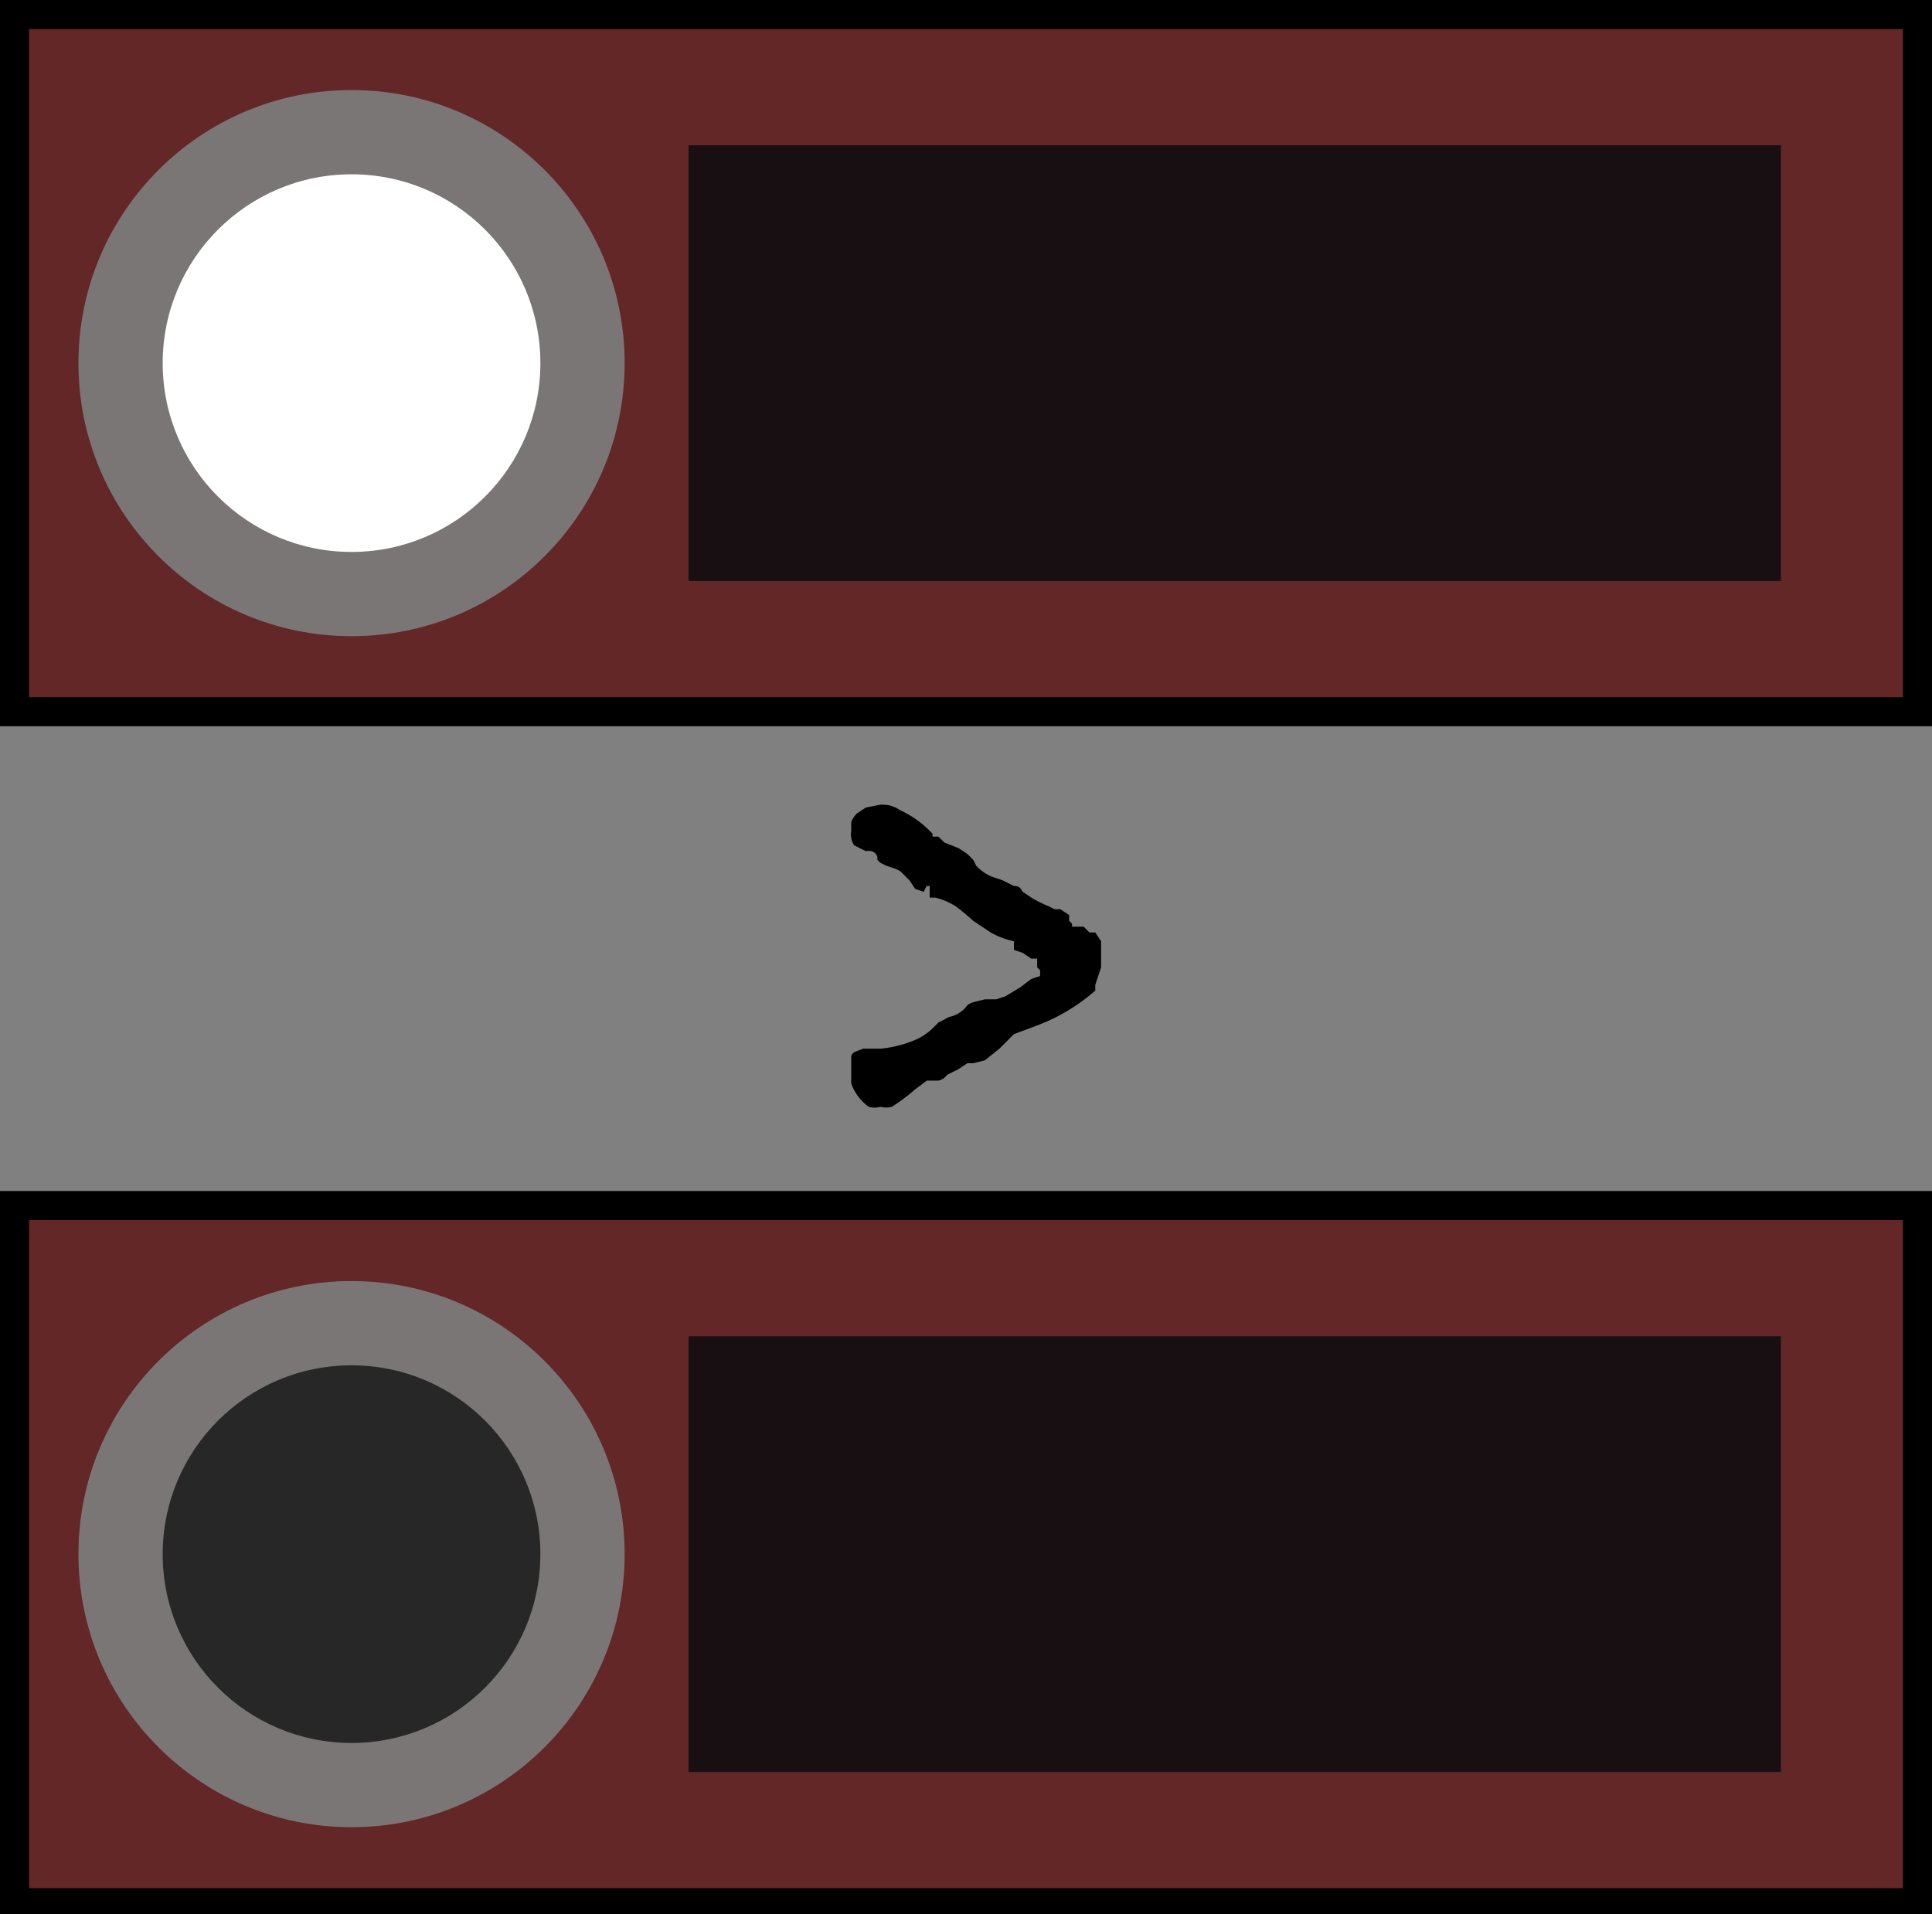 <svg xmlns="http://www.w3.org/2000/svg" id="Layer_1" data-name="Layer 1" viewBox="0 0 66.5 65.9"><rect x="0" y="0" width="66.5" height="65.9" fill="#808080" stroke="none"/><defs><style>.cls-1{fill:#170f11}.cls-4{fill:#632728}.cls-5{fill:#7b7676}</style></defs><path d="M.5.5H66v24H.5z" class="cls-4"/><path d="M65.5 1v23H1V1h64.5m1-1H0v25h66.5V0Z"/><circle cx="12.1" cy="12.5" r="9.4" class="cls-5"/><path d="M23.7 5h37.6v15H23.7z" class="cls-1"/><circle cx="12.1" cy="12.5" r="6.5" fill="#fff"/><path d="M.5 41.5H66v24H.5z" class="cls-4"/><path d="M65.5 42v23H1V42h64.5m1-1H0v25h66.5V41Z"/><circle cx="12.1" cy="53.5" r="9.4" class="cls-5"/><path d="M23.7 46h37.6v15H23.7z" class="cls-1"/><circle cx="12.1" cy="53.5" r="6.5" fill="#262726"/><path d="M29.7 36.1h.6a4 4 0 0 0 1.2-.3 2 2 0 0 0 .6-.4l.2-.2.2-.1a.8.8 0 0 1 .2-.1 1 1 0 0 0 .6-.4.8.8 0 0 1 .2-.1l.4-.1h.4l.3-.1.5-.3.4-.3.3-.1v-.2l-.1-.1V33h-.2l-.3-.2-.3-.1v-.3a2.7 2.7 0 0 1-.8-.3l-.6-.4a8.8 8.8 0 0 0-.6-.5 2.5 2.5 0 0 0-.7-.3H32v-.4h-.1a1 1 0 0 0-.1.2l-.3-.1-.2-.3-.3-.3a1 1 0 0 0-.2-.1l-.3-.1-.2-.1-.1-.1v-.1a.3.3 0 0 0-.2-.2.6.6 0 0 0-.2 0l-.4-.2a.7.7 0 0 1-.1-.5v-.3a.8.8 0 0 1 .2-.3l.3-.2.5-.1c.2 0 .4 0 .7.2a3.5 3.5 0 0 1 1 .7l.1.1v.1h.2l.2.2.5.2.3.2.2.2.1.2a1.5 1.5 0 0 0 .6.4l.3.1.4.2c.1 0 .2 0 .3.2l.3.2a4.3 4.3 0 0 0 .6.3l.2.1h.2l.3.2v.2l.1.1v.1h.4l.2.2h.2l.2.3v.9l-.2.6v.2a6.5 6.5 0 0 1-2 1.2l-.8.3-.5.5-.5.4-.4.1h-.2l-.3.2-.4.2a.5.5 0 0 1-.3.2h-.4l-.4.3a6.8 6.8 0 0 1-.8.6.8.8 0 0 1-.4 0 .7.7 0 0 1-.4 0 1.7 1.7 0 0 1-.6-.8v-.9c0-.2.2-.2.4-.3Z"/></svg>